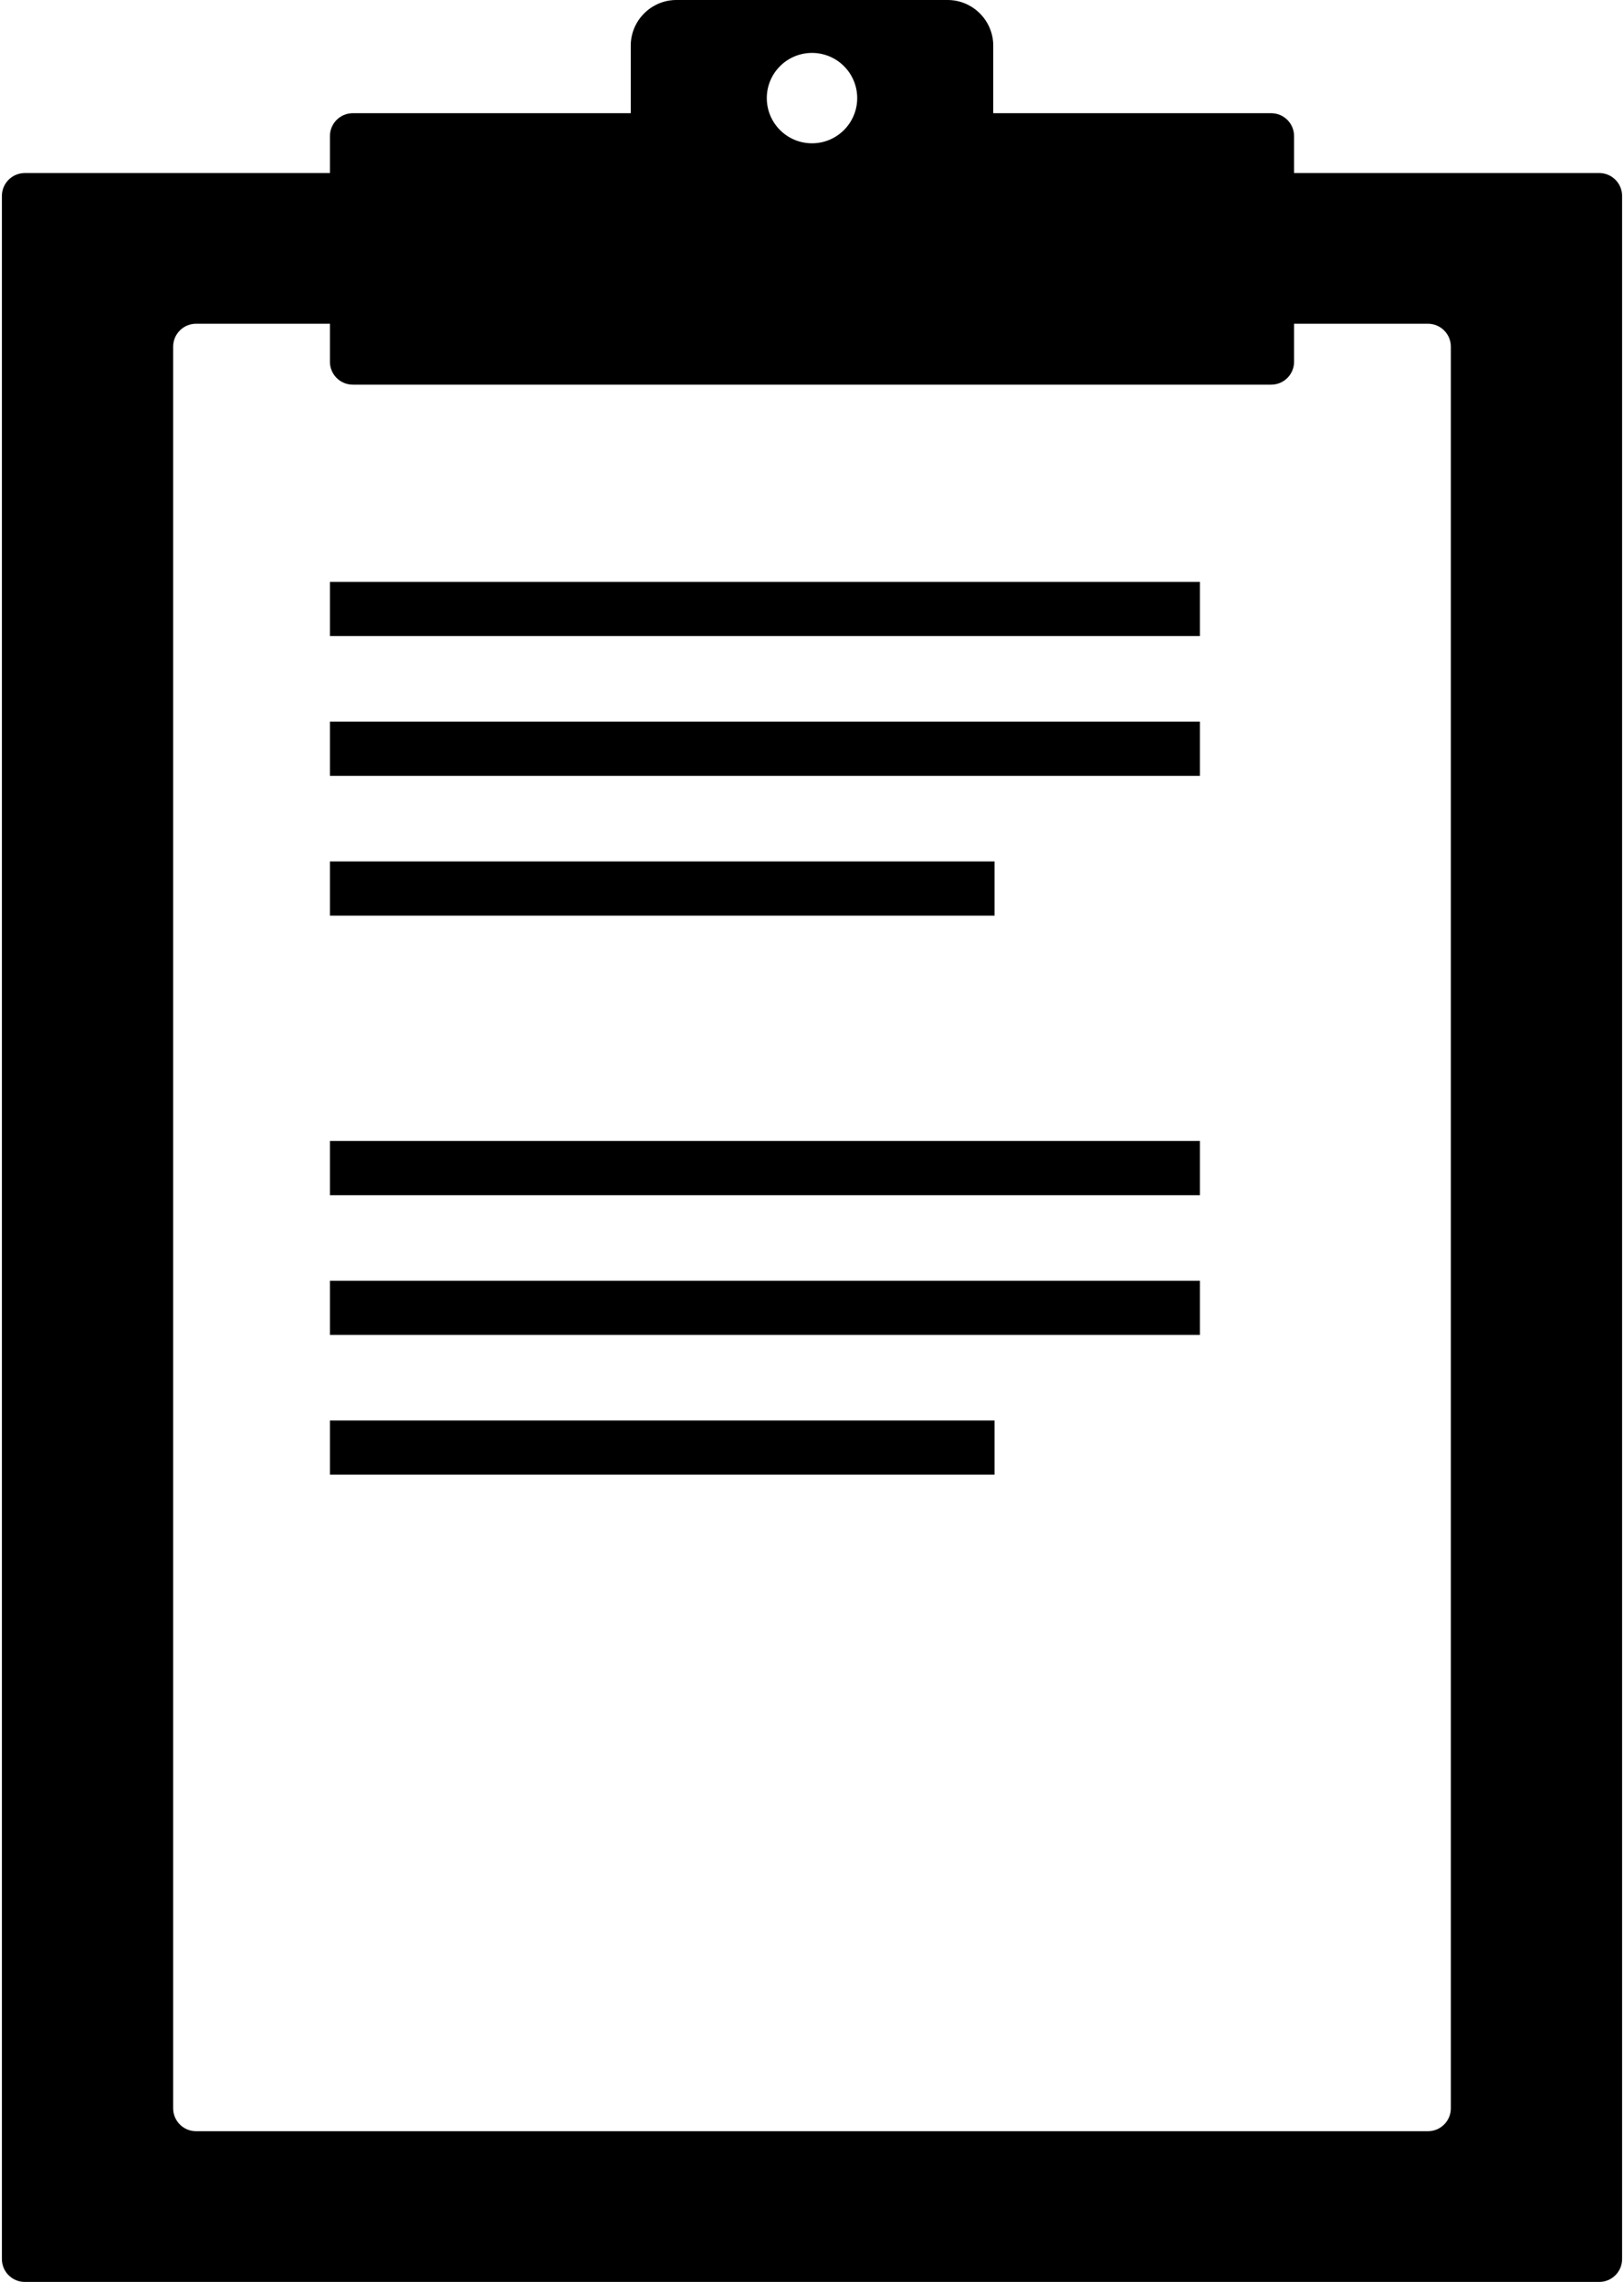 <?xml version="1.0" ?>
<svg xmlns="http://www.w3.org/2000/svg" xmlns:ev="http://www.w3.org/2001/xml-events" xmlns:xlink="http://www.w3.org/1999/xlink" baseProfile="full" enable-background="new 0 0 71 100" height="600px" version="1.1" viewBox="0 0 71 100" width="427px" x="0px" xml:space="preserve" y="0px">
	<defs/>
	<path d="M 70.0,7.583 L 56.625,7.583 L 56.625,5.961 C 56.625,5.411 56.175,4.961 55.625,4.961 L 43.443,4.961 L 43.443,2.0 C 43.443,0.9 42.543,0.0 41.443,0.0 L 29.557,0.0 C 28.457,0.0 27.557,0.9 27.557,2.0 L 27.557,4.961 L 15.375,4.961 C 14.825,4.961 14.375,5.411 14.375,5.961 L 14.375,7.584 L 1.0,7.584 C 0.45,7.584 0.0,8.034 0.0,8.584 L 0.0,99.0 C 0.0,99.55 0.45,100.0 1.0,100.0 L 70.0,100.0 C 70.55,100.0 71.0,99.55 71.0,99.0 L 71.0,8.583 C 71.0,8.034 70.55,7.583 70.0,7.583 M 35.5,2.319 C 36.594,2.319 37.481,3.206 37.481,4.299 C 37.481,5.393 36.593,6.28 35.5,6.28 C 34.406,6.28 33.519,5.393 33.519,4.299 C 33.519,3.206 34.406,2.319 35.5,2.319 M 63.495,92.395 C 63.495,92.945 63.045,93.395 62.495,93.395 L 8.505,93.395 C 7.955,93.395 7.505,92.945 7.505,92.395 L 7.505,15.188 C 7.505,14.638 7.955,14.188 8.505,14.188 L 14.375,14.188 L 14.375,15.857 C 14.375,16.407 14.825,16.857 15.375,16.857 L 55.625,16.857 C 56.175,16.857 56.625,16.407 56.625,15.857 L 56.625,14.188 L 62.495,14.188 C 63.045,14.188 63.495,14.638 63.495,15.188 L 63.495,92.395"/>
	<path d="M 14.375,25.5 L 52.5,25.5 L 52.5,27.875 L 14.375,27.875 L 14.375,25.5" height="2.375" width="38.125" x="14.375" y="25.5"/>
	<path d="M 14.375,31.625 L 52.5,31.625 L 52.5,34.0 L 14.375,34.0 L 14.375,31.625" height="2.375" width="38.125" x="14.375" y="31.625"/>
	<path d="M 14.375,37.75 L 43.5,37.75 L 43.5,40.125 L 14.375,40.125 L 14.375,37.75" height="2.375" width="29.125" x="14.375" y="37.75"/>
	<path d="M 14.375,50.0 L 52.5,50.0 L 52.5,52.375 L 14.375,52.375 L 14.375,50.0" height="2.375" width="38.125" x="14.375" y="50"/>
	<path d="M 14.375,56.125 L 52.5,56.125 L 52.5,58.5 L 14.375,58.5 L 14.375,56.125" height="2.375" width="38.125" x="14.375" y="56.125"/>
	<path d="M 14.375,62.25 L 43.5,62.25 L 43.5,64.625 L 14.375,64.625 L 14.375,62.25" height="2.375" width="29.125" x="14.375" y="62.25"/>
</svg>
